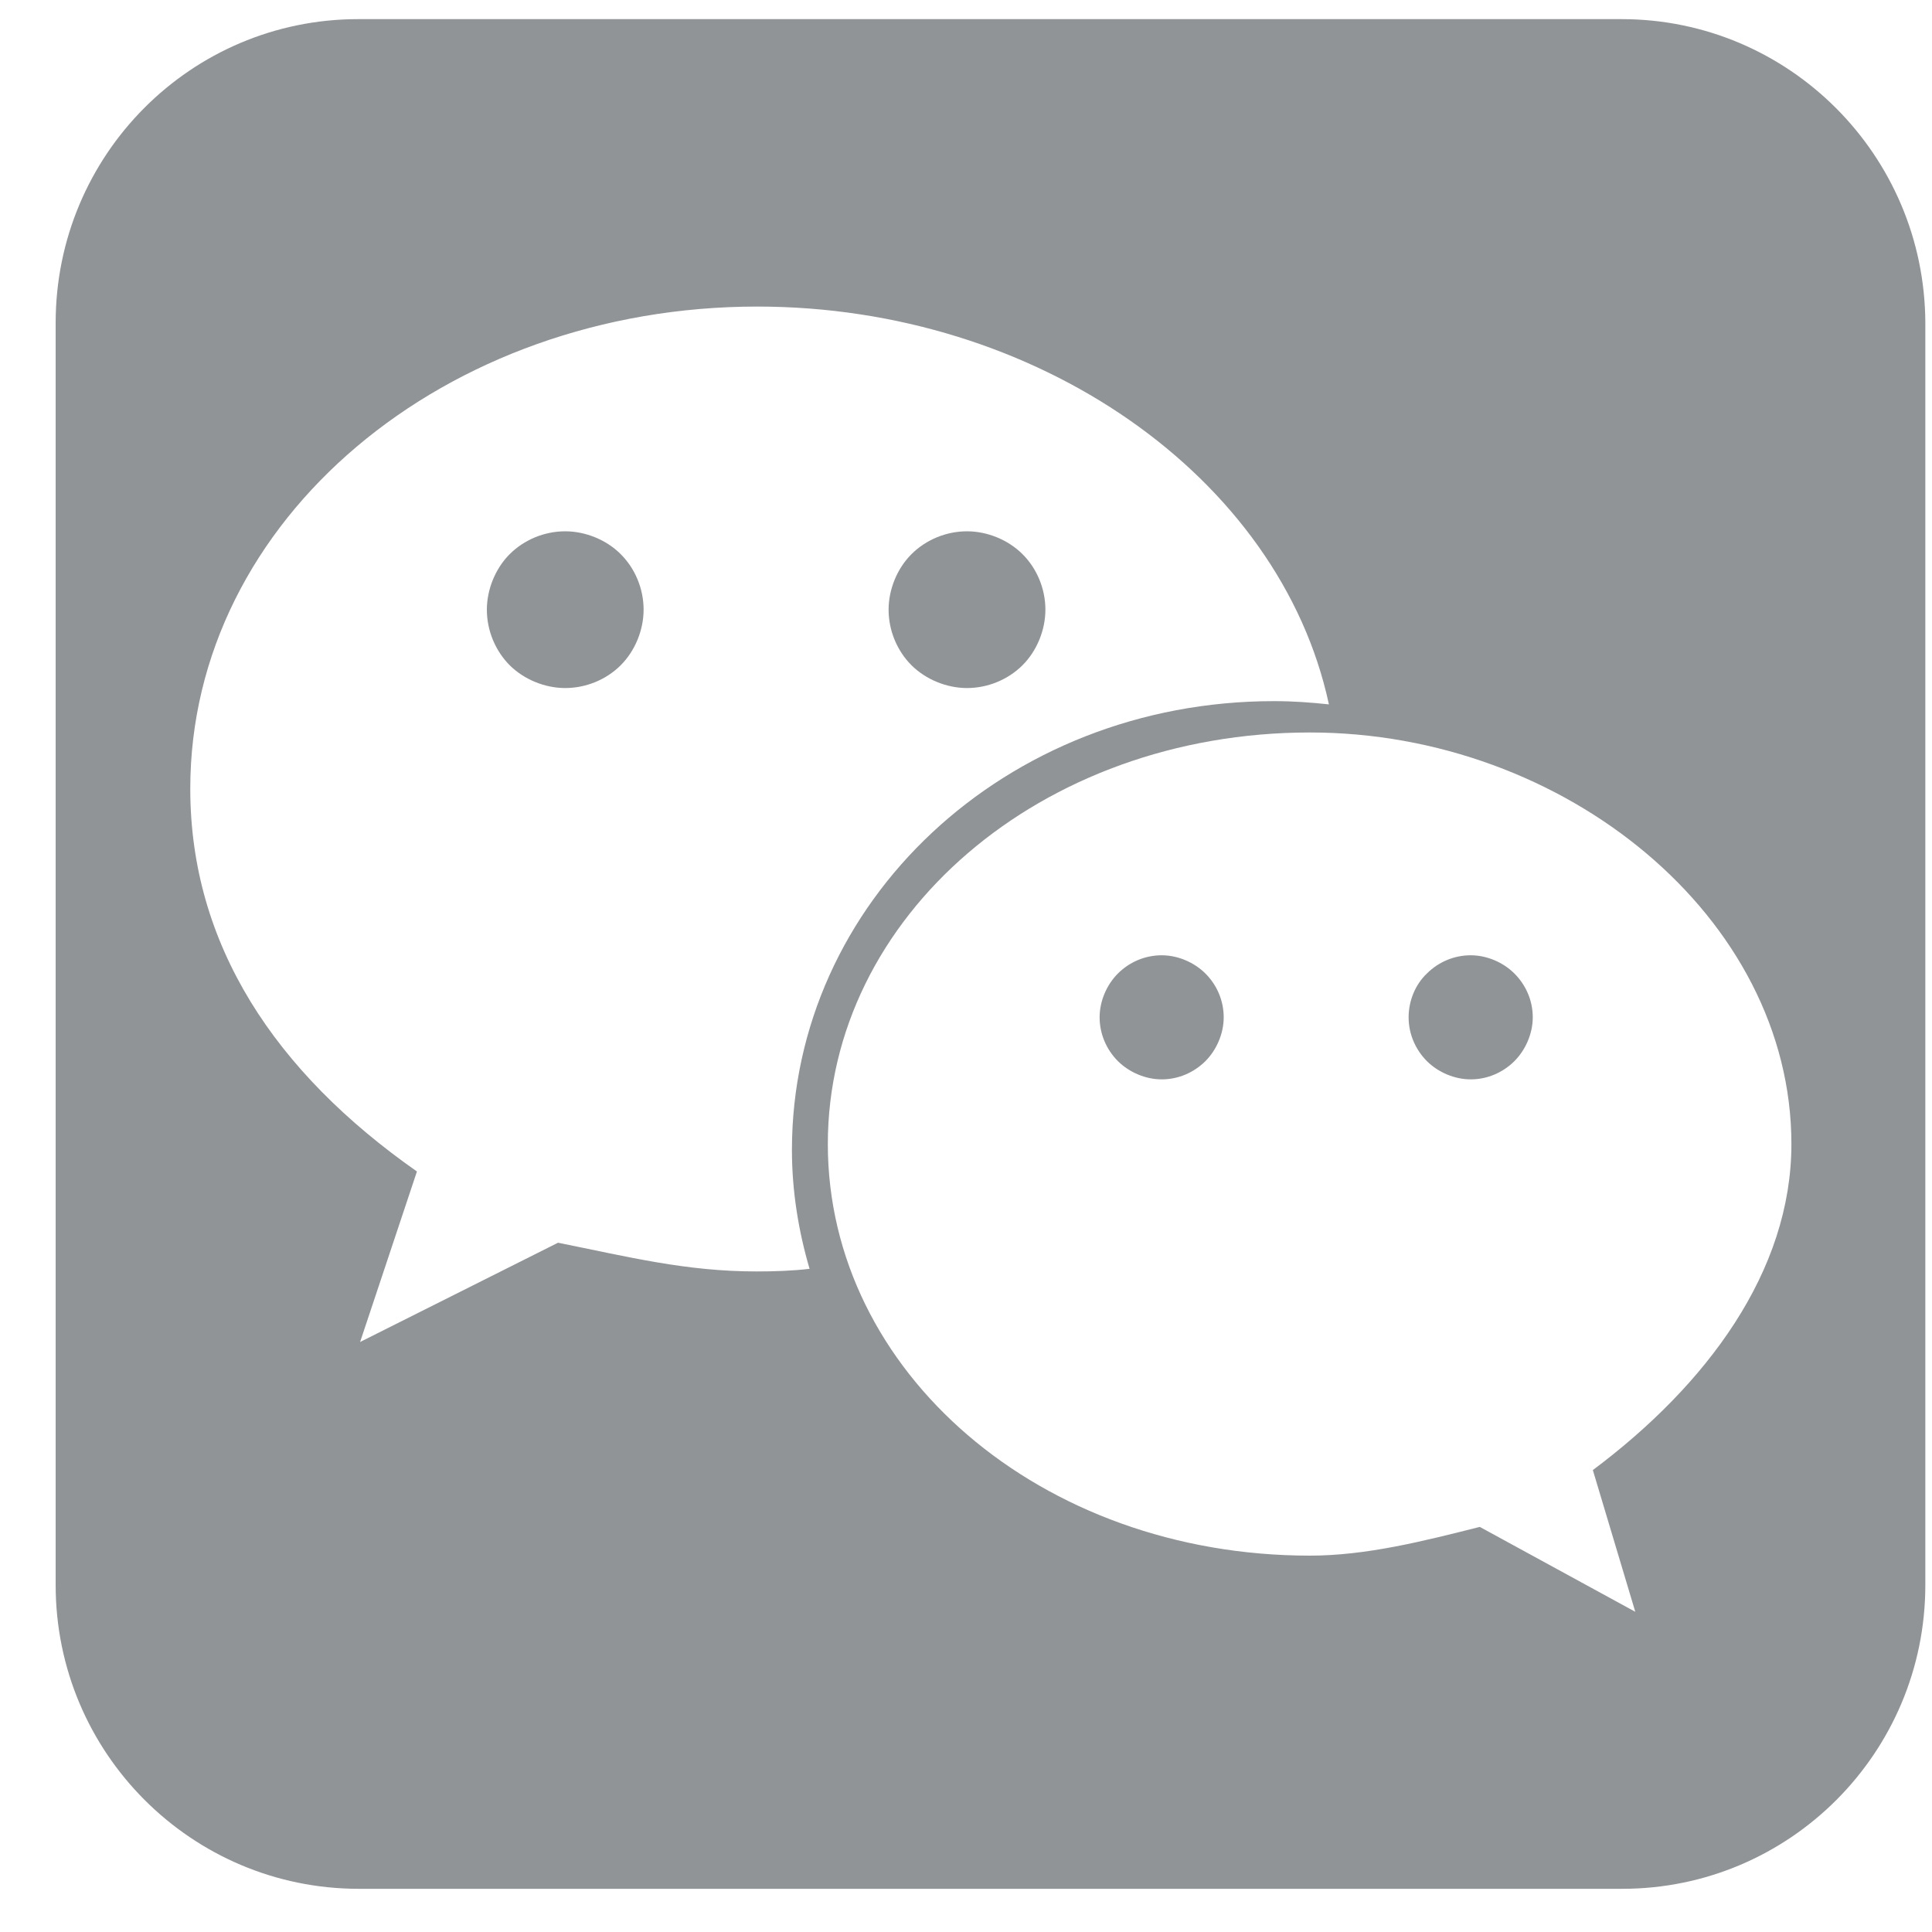 <?xml version="1.0" encoding="UTF-8"?>
<svg width="31px" height="31px" viewBox="0 0 31 31" version="1.1" xmlns="http://www.w3.org/2000/svg" xmlns:xlink="http://www.w3.org/1999/xlink">
    <!-- Generator: Sketch 48.2 (47327) - http://www.bohemiancoding.com/sketch -->
    <title>weixin (正常)</title>
    <desc>Created with Sketch.</desc>
    <defs></defs>
    <g id="Mobile" stroke="none" stroke-width="1" fill="none" fill-rule="evenodd" transform="translate(-82, -5615)">
        <g id="底部" transform="translate(0, 5026)" fill="#919497" fill-rule="nonzero">
            <g id="weixin-(正常)" transform="translate(82, 589)">
                <path d="M7.812,9.783 C7.812,10.118 7.948,10.443 8.178,10.674 C8.409,10.904 8.744,11.04 9.069,11.04 C9.405,11.04 9.73,10.904 9.96,10.674 C10.191,10.443 10.327,10.108 10.327,9.783 C10.327,9.447 10.191,9.122 9.96,8.892 C9.73,8.661 9.394,8.525 9.069,8.525 C8.734,8.525 8.409,8.661 8.178,8.892 C7.948,9.122 7.812,9.458 7.812,9.783 Z M17.644,16.323 C17.644,16.585 17.749,16.837 17.937,17.026 C18.116,17.204 18.378,17.319 18.64,17.319 C18.902,17.319 19.153,17.214 19.342,17.026 C19.52,16.848 19.635,16.585 19.635,16.323 C19.635,16.061 19.531,15.81 19.342,15.621 C19.164,15.443 18.902,15.328 18.64,15.328 C18.378,15.328 18.126,15.432 17.937,15.621 C17.759,15.799 17.644,16.061 17.644,16.323 Z M14.258,9.783 C14.258,10.118 14.394,10.443 14.625,10.674 C14.856,10.904 15.191,11.04 15.516,11.04 C15.851,11.04 16.176,10.904 16.407,10.674 C16.638,10.443 16.774,10.108 16.774,9.783 C16.774,9.447 16.638,9.122 16.407,8.892 C16.176,8.661 15.841,8.525 15.516,8.525 C15.181,8.525 14.856,8.661 14.625,8.892 C14.394,9.122 14.258,9.458 14.258,9.783 Z M26.019,0.307 L5.747,0.307 C3.063,0.307 0.893,2.487 0.893,5.181 L0.893,25.432 C0.893,28.126 3.074,30.307 5.757,30.307 L26.03,30.307 C28.713,30.307 30.893,28.126 30.893,25.432 L30.893,5.181 C30.883,2.487 28.703,0.307 26.019,0.307 Z M12.141,20.401 C11.009,20.401 10.097,20.17 8.954,19.94 L5.778,21.533 L6.69,18.797 C4.415,17.204 3.053,15.16 3.053,12.655 C3.053,8.326 7.151,4.919 12.151,4.919 C16.627,4.919 20.537,7.644 21.323,11.302 C21.03,11.271 20.747,11.25 20.443,11.25 C16.124,11.25 12.707,14.479 12.707,18.451 C12.707,19.112 12.812,19.751 12.99,20.359 C12.717,20.391 12.434,20.401 12.141,20.401 Z M25.558,23.588 L26.239,25.862 L23.744,24.5 C22.833,24.73 21.921,24.961 21.019,24.961 C16.69,24.961 13.283,22.005 13.283,18.357 C13.283,14.72 16.69,11.753 21.019,11.753 C25.107,11.753 28.744,14.72 28.744,18.357 C28.744,20.401 27.382,22.225 25.558,23.588 Z M22.602,16.323 C22.602,16.585 22.707,16.837 22.895,17.026 C23.074,17.204 23.336,17.319 23.598,17.319 C23.86,17.319 24.111,17.214 24.3,17.026 C24.478,16.848 24.594,16.585 24.594,16.323 C24.594,16.061 24.489,15.81 24.3,15.621 C24.122,15.443 23.86,15.328 23.598,15.328 C23.336,15.328 23.084,15.432 22.895,15.621 C22.707,15.799 22.602,16.061 22.602,16.323 Z" id="Shape"></path>
            </g>
        </g>
    </g>
</svg>